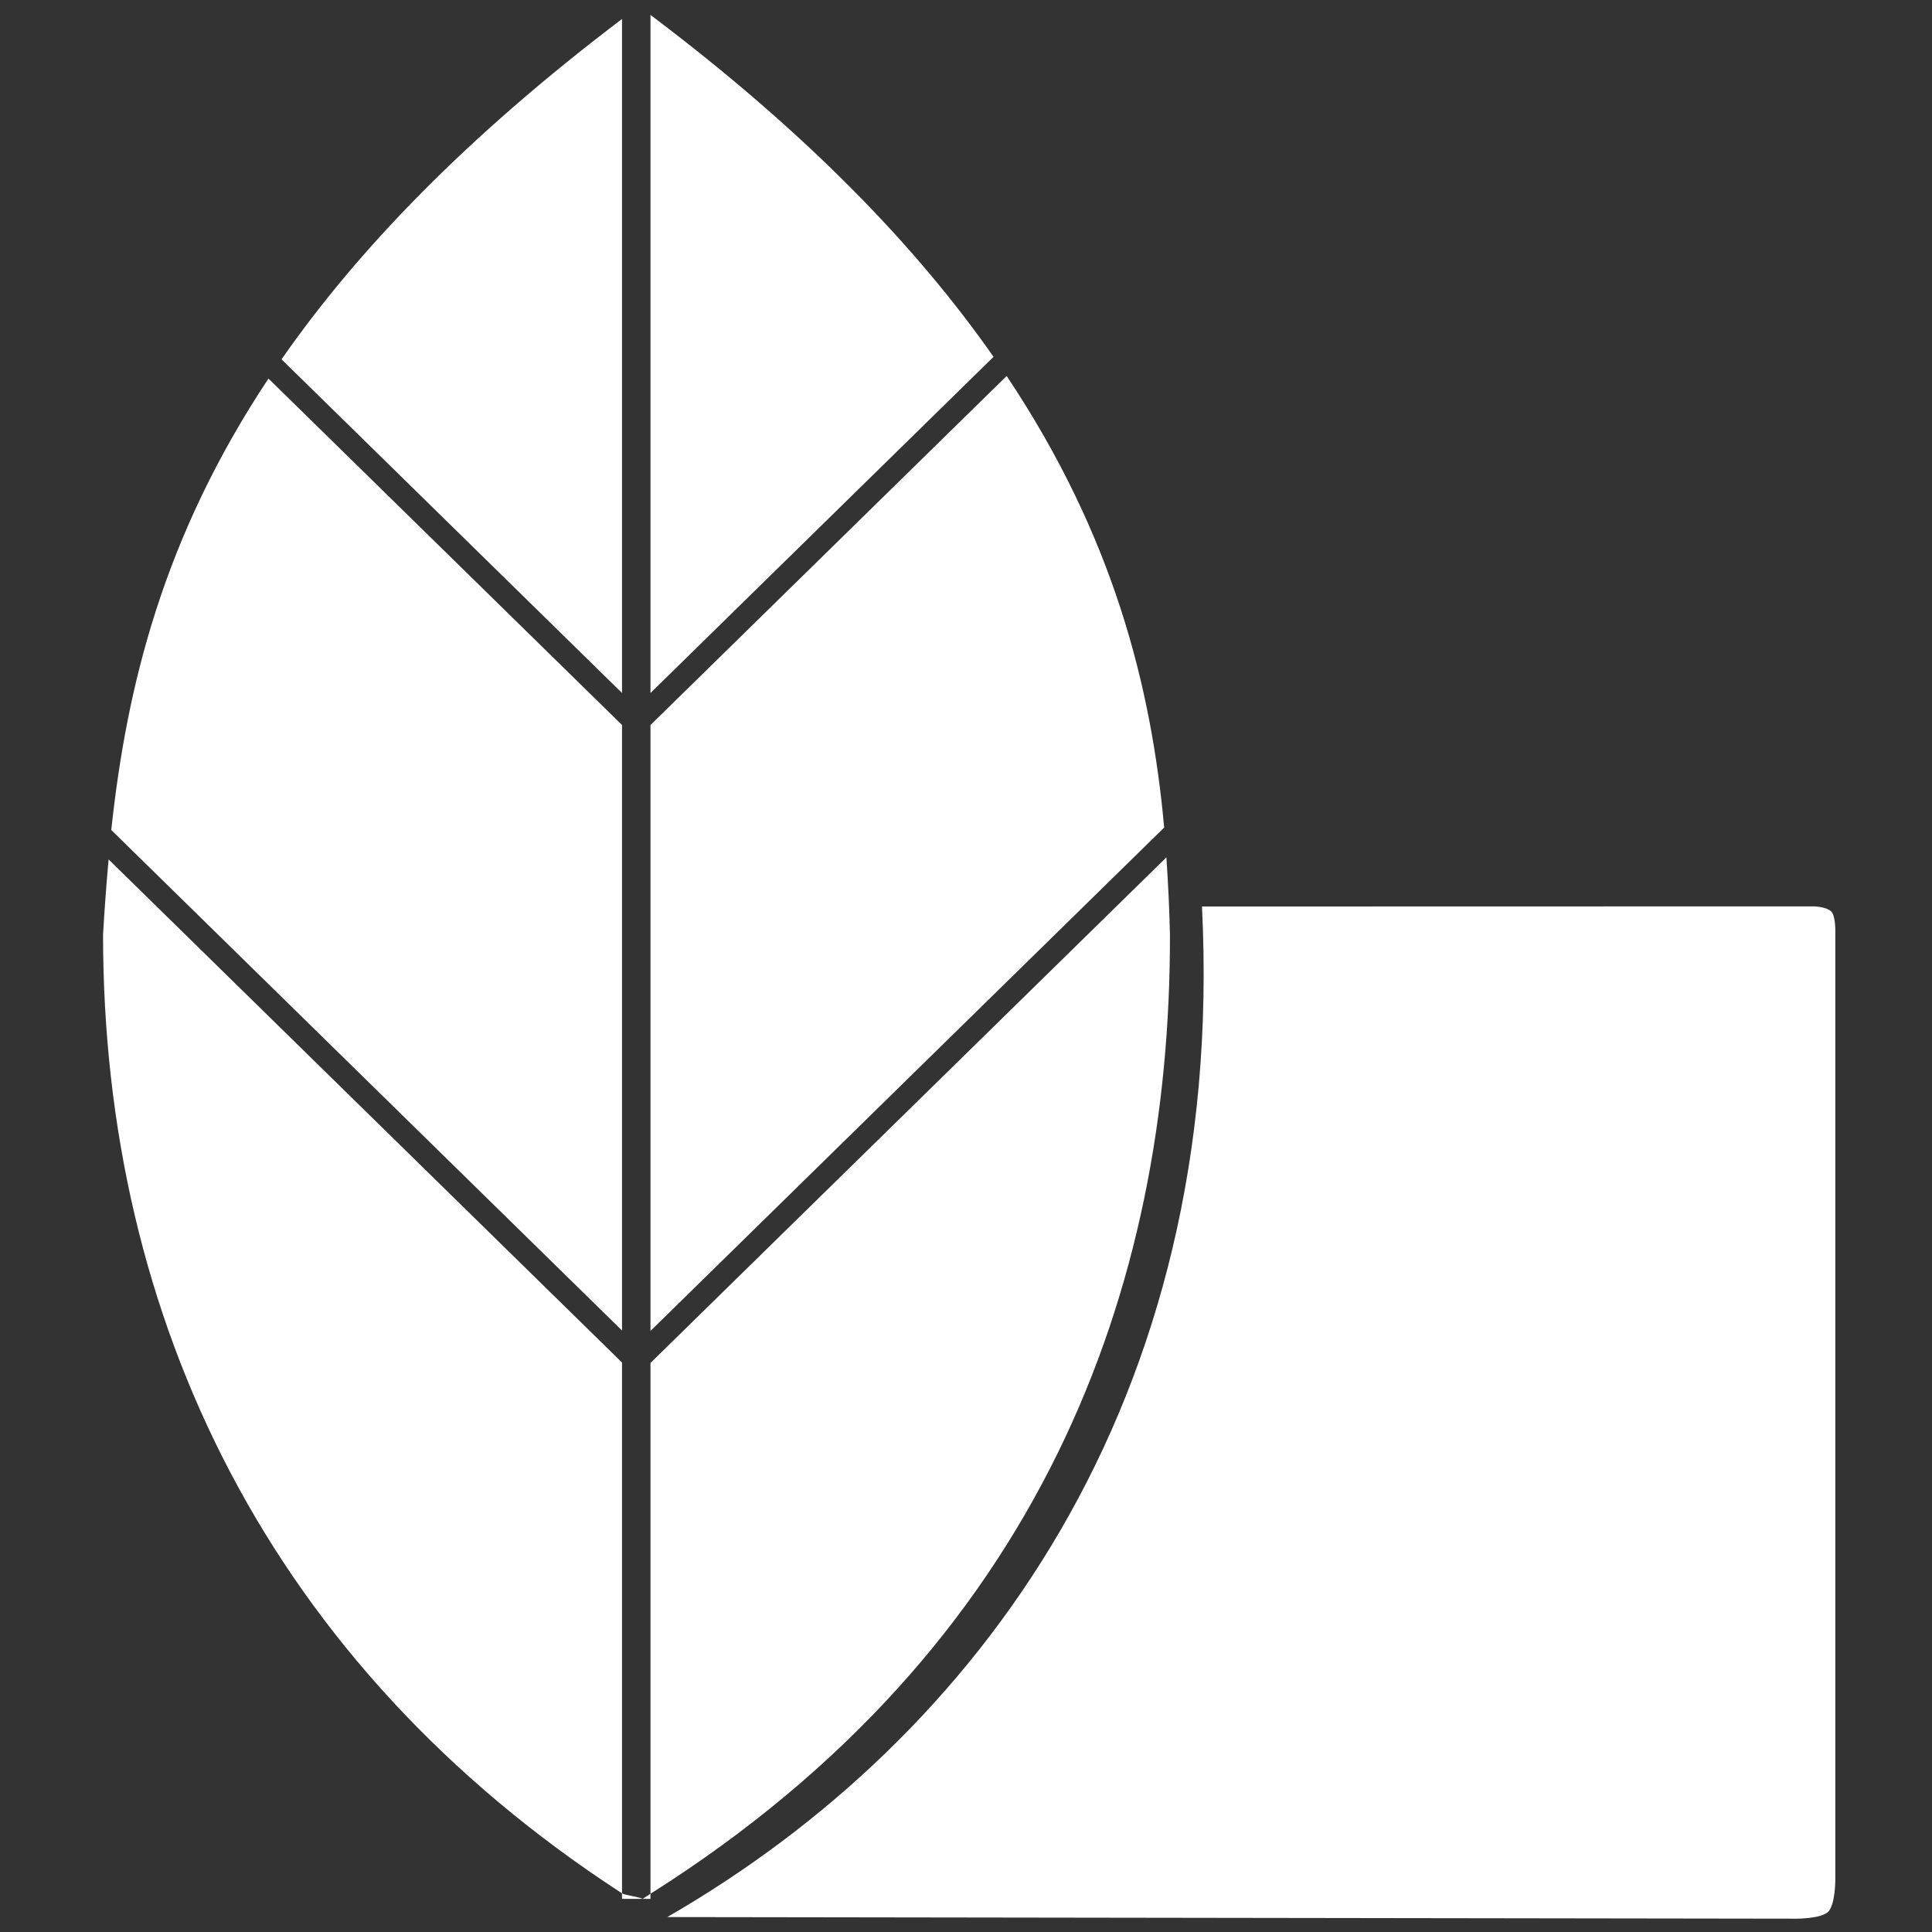 <?xml version="1.0" encoding="UTF-8" standalone="no"?>
<svg
   xmlns:dc="http://purl.org/dc/elements/1.1/"
   xmlns:cc="http://creativecommons.org/ns#"
   xmlns:rdf="http://www.w3.org/1999/02/22-rdf-syntax-ns#"
   xmlns:svg="http://www.w3.org/2000/svg"
   xmlns="http://www.w3.org/2000/svg"
   xmlns:sodipodi="http://sodipodi.sourceforge.net/DTD/sodipodi-0.dtd"
   xmlns:inkscape="http://www.inkscape.org/namespaces/inkscape"
   version="1.1"
   width="200"
   height="200"
   viewBox="0 0 200 200"
   overflow="visible"
   enable-background="new 0 0 266 100"
   xml:space="preserve"
   id="svg12"
   sodipodi:docname="snapseed.svg"
   style="overflow:visible"
   inkscape:version="0.92.2 2405546, 2018-03-11"><rect x="0" y="0" width="200" height="200" fill="#333333" stroke="none"/><defs
   id="defs16"><inkscape:path-effect
   effect="bspline"
   id="path-effect844"
   is_visible="true"
   weight="33.333"
   steps="2"
   helper_size="0"
   apply_no_weight="true"
   apply_with_weight="true"
   only_selected="false" /><inkscape:path-effect
   effect="bspline"
   id="path-effect835"
   is_visible="true"
   weight="33.333"
   steps="2"
   helper_size="0"
   apply_no_weight="true"
   apply_with_weight="true"
   only_selected="false" /><inkscape:path-effect
   effect="bspline"
   id="path-effect831"
   is_visible="true"
   weight="33.333"
   steps="2"
   helper_size="0"
   apply_no_weight="true"
   apply_with_weight="true"
   only_selected="false" />
		
		
	</defs><sodipodi:namedview
   pagecolor="#ffffff"
   bordercolor="#666666"
   borderopacity="1"
   objecttolerance="10"
   gridtolerance="10"
   guidetolerance="10"
   inkscape:pageopacity="0"
   inkscape:pageshadow="2"
   inkscape:window-width="1920"
   inkscape:window-height="1046"
   id="namedview14"
   showgrid="false"
   inkscape:pagecheckerboard="true"
   inkscape:zoom="2.8284271"
   inkscape:cx="118.35443"
   inkscape:cy="98.175104"
   inkscape:window-x="0"
   inkscape:window-y="0"
   inkscape:window-maximized="1"
   inkscape:current-layer="svg12" />
	
	
<path
   sodipodi:nodetypes="cccccccccccccccccccccccccccccccccccccccccccc"
   style="fill:#ffffff;fill-opacity:1;stroke:none;stroke-width:0.26;stroke-linecap:butt;stroke-linejoin:miter;stroke-miterlimit:4;stroke-dasharray:none;stroke-opacity:1"
   d="m 64.391,1.965 c -61.58,159.77 -30.79,79.885 0,0 z M 67.337,1.543 c -62.697,160.051 -31.349,80.025 0,0 z m 0,0 V 71.742 L 102.851,36.939 C 94.919,25.597 83.581,13.786 67.337,1.543 Z M 64.391,1.965 C 48.182,14.252 36.967,25.958 29.145,37.197 L 64.391,71.737 Z M 104.209,38.922 68.193,74.217 67.337,75.056 V 137.779 L 120.514,85.668 C 119.205,71.209 115.334,55.581 104.209,38.922 Z M 27.792,39.188 C 16.864,55.652 13.102,71.115 11.519,85.921 L 64.391,137.734 V 75.051 L 63.54,74.217 Z M 120.744,88.756 68.213,140.235 67.337,141.094 v 54.949 c 40.562,-25.641 53.843,-62.728 53.776,-99.289 -0.056,-2.619 -0.186,-5.294 -0.369,-7.998 z M 67.337,196.043 c -0.274,0.173 -0.536,0.352 -0.812,0.525 h 0.812 z m -0.812,0.525 c -0.293,-0.187 -1.844,-0.381 -2.134,-0.57 v 0.57 z m -2.134,-0.57 V 141.049 L 63.56,140.235 11.242,88.965 c -0.232,2.613 -0.428,5.214 -0.574,7.789 0.004,39.924 17.3,75.584 53.722,99.244 z"
   id="path812"
   inkscape:connector-curvature="0" /><path
   style="fill:#ffffff;fill-opacity:1;stroke:none;stroke-width:1.271px;stroke-linecap:butt;stroke-linejoin:miter;stroke-opacity:1"
   d="m 69.075,198.454 116.849,0.168 c 0,0 2.686,0.015 3.367,-0.756 0.699,-0.791 0.699,-3.223 0.699,-3.223 V 146.302 96.193 c 0,0 -9.6e-4,-1.489 -0.453,-1.871 -0.593,-0.502 -1.878,-0.495 -1.878,-0.495 l -63.23,0.014 c 2.547,51.287 -23.167,86.045 -55.354,104.614 z"
   id="path909"
   inkscape:connector-curvature="0"
   sodipodi:nodetypes="ccscccsccc" /></svg>